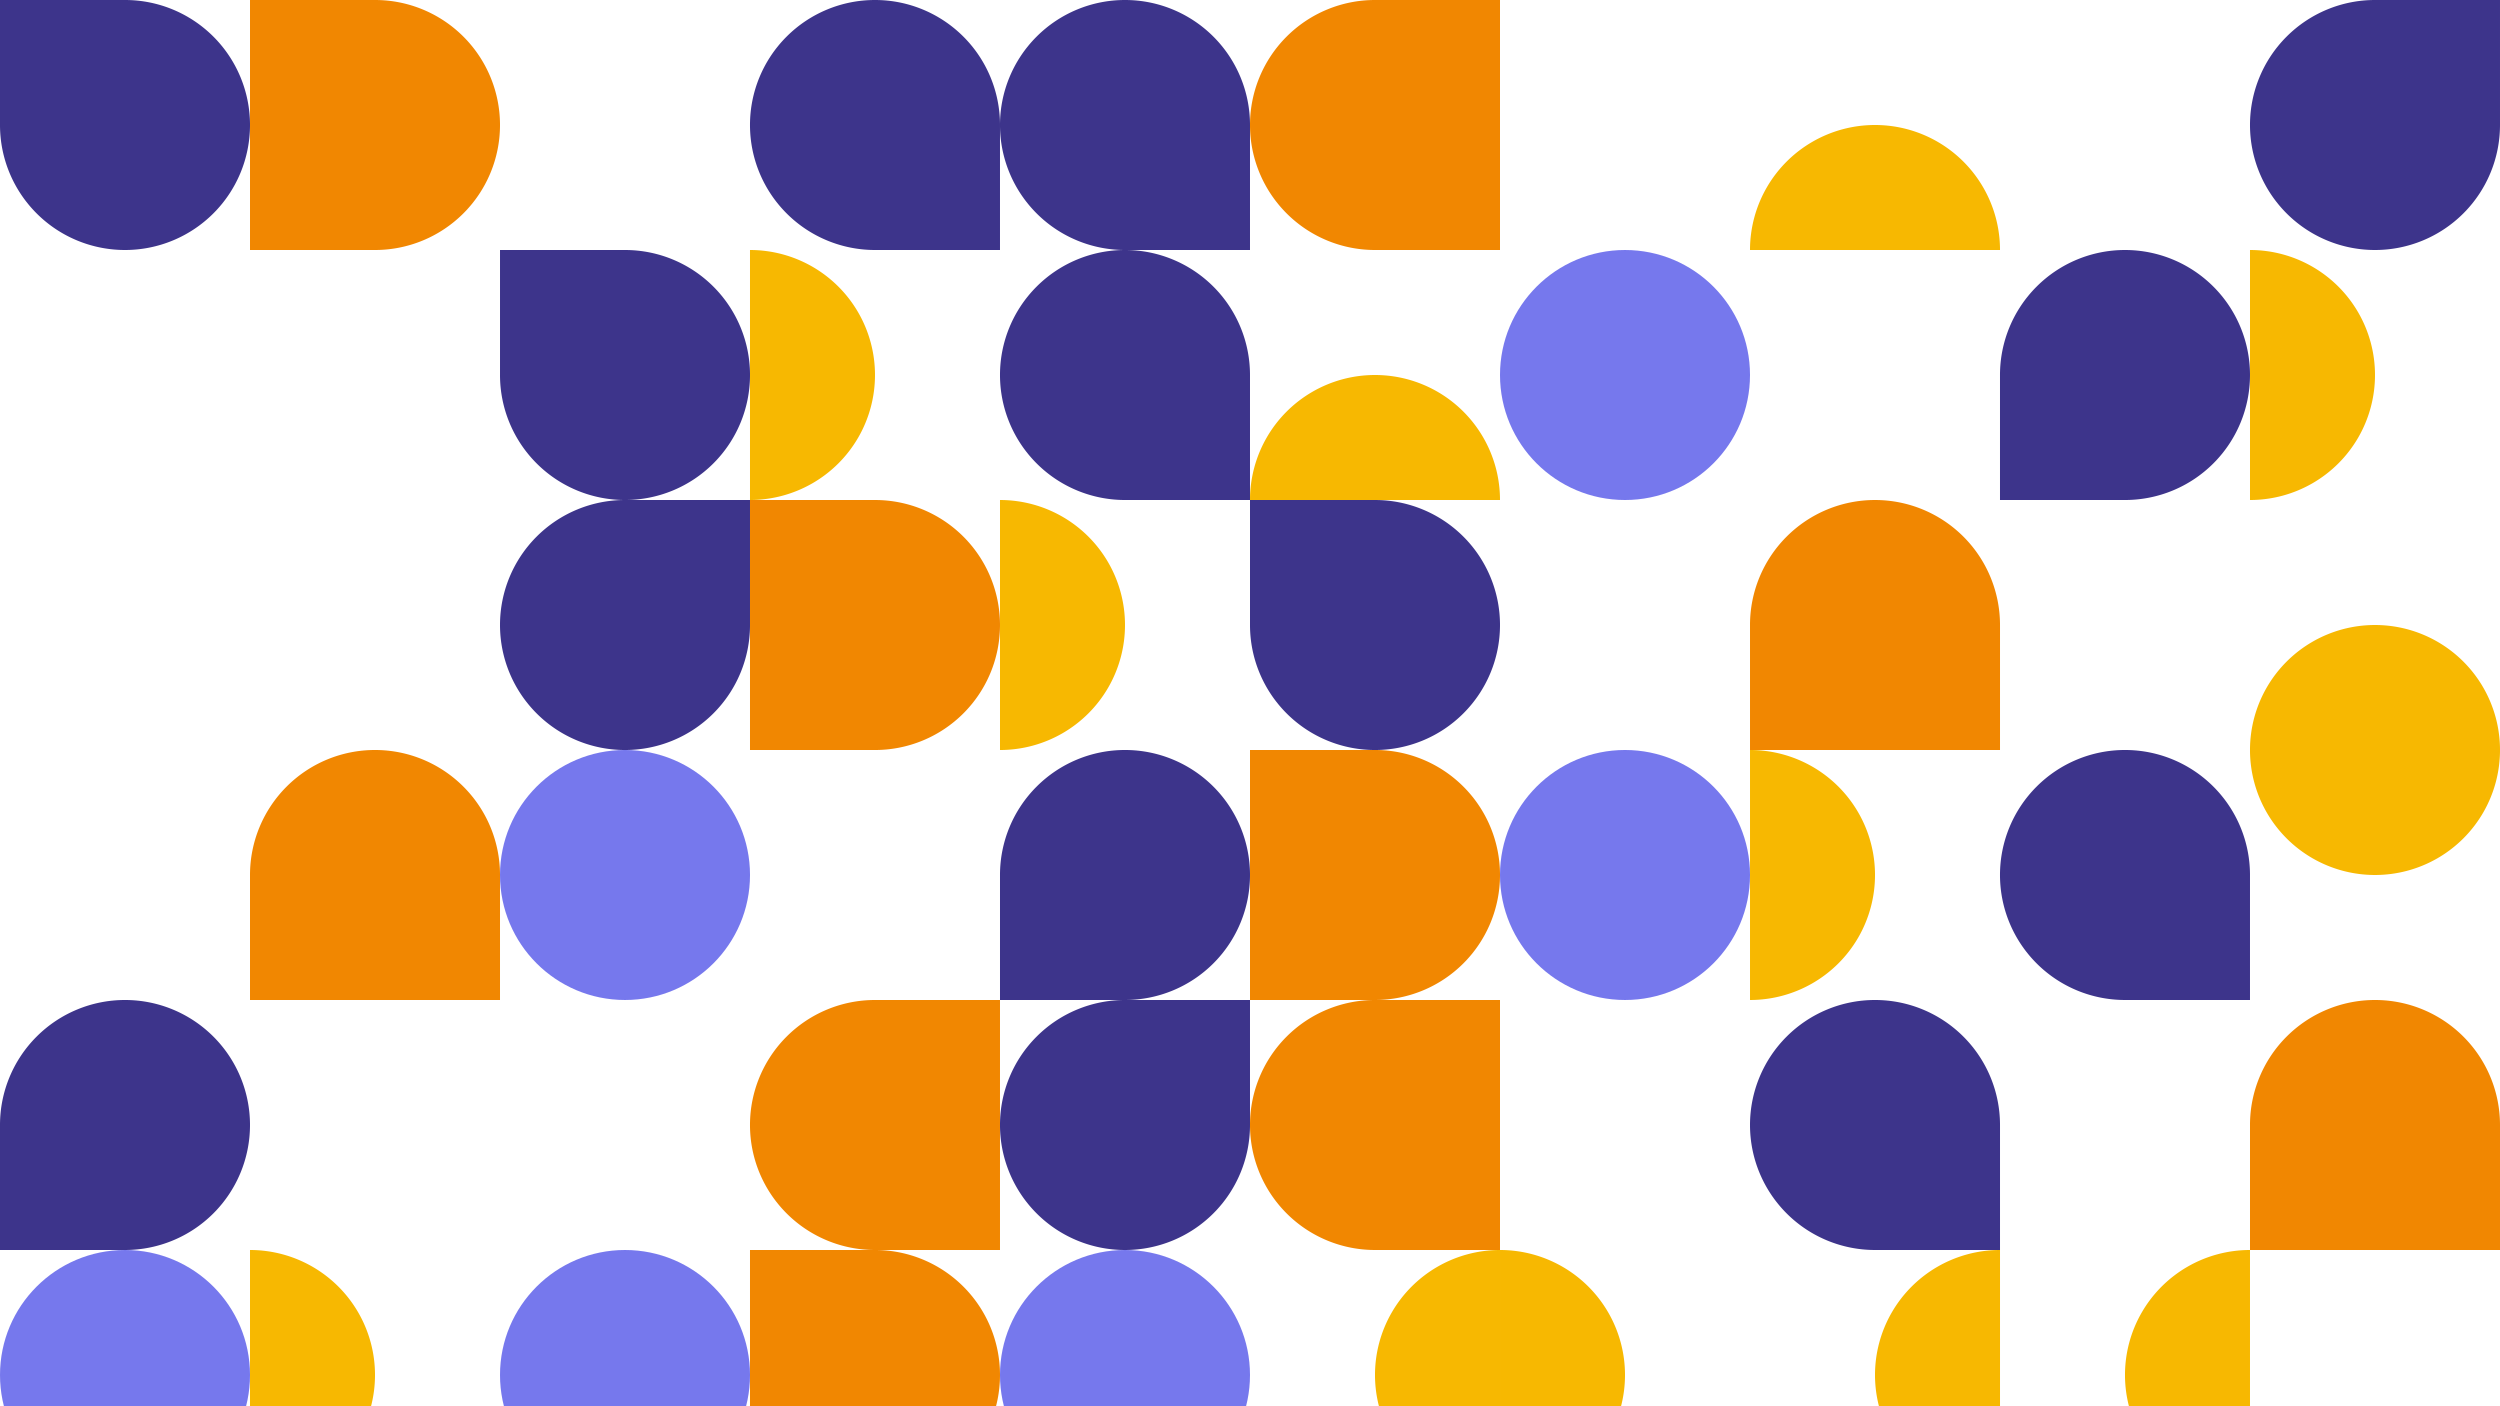 <svg xmlns="http://www.w3.org/2000/svg" viewBox="0 0 1351.68 760.32"><rect width="1351.68" height="760.32" fill="#ffffff" id="bg" class="bg"/><g><g transform="translate(0.00,&#10;                                0.00) rotate(180, 67.584, 67.584)"><svg xmlns="http://www.w3.org/2000/svg" id="Layer_1" data-name="Layer 1" viewBox="0 0 100 100" width="135.168" height="135.168"><path d="M50,100a50,50,0,1,1,50-50v50Z" fill="#3D348B"/></svg></g><g transform="translate(135.17,&#10;                                0.00) rotate(270, 67.584, 67.584)"><svg xmlns="http://www.w3.org/2000/svg" id="Layer_1" data-name="Layer 1" viewBox="0 0 100 100" width="135.168" height="135.168"><path d="M50,100h0A50,50,0,0,1,0,50V0H100V50A50,50,0,0,1,50,100Z" fill="#F18701"/></svg></g><g transform="translate(405.50,&#10;                                0.00) rotate(0, 67.584, 67.584)"><svg xmlns="http://www.w3.org/2000/svg" id="Layer_1" data-name="Layer 1" viewBox="0 0 100 100" width="135.168" height="135.168"><path d="M50,100a50,50,0,1,1,50-50v50Z" fill="#3D348B"/></svg></g><g transform="translate(270.34,&#10;                                135.17) rotate(180, 67.584, 67.584)"><svg xmlns="http://www.w3.org/2000/svg" id="Layer_1" data-name="Layer 1" viewBox="0 0 100 100" width="135.168" height="135.168"><path d="M50,100a50,50,0,1,1,50-50v50Z" fill="#3D348B"/></svg></g><g transform="translate(405.50,&#10;                                135.17) rotate(90, 67.584, 67.584)"><svg xmlns="http://www.w3.org/2000/svg" id="Layer_1" data-name="Layer 1" viewBox="0 0 100 100" width="135.168" height="135.168"><path d="M100,100A50,50,0,0,0,0,100Z" fill="#F7B801"/></svg></g><g transform="translate(540.67,&#10;                                0.00) rotate(0, 67.584, 67.584)"><svg xmlns="http://www.w3.org/2000/svg" id="Layer_1" data-name="Layer 1" viewBox="0 0 100 100" width="135.168" height="135.168"><path d="M50,100a50,50,0,1,1,50-50v50Z" fill="#3D348B"/></svg></g><g transform="translate(675.84,&#10;                                0.00) rotate(90, 67.584, 67.584)"><svg xmlns="http://www.w3.org/2000/svg" id="Layer_1" data-name="Layer 1" viewBox="0 0 100 100" width="135.168" height="135.168"><path d="M50,100h0A50,50,0,0,1,0,50V0H100V50A50,50,0,0,1,50,100Z" fill="#F18701"/></svg></g><g transform="translate(540.67,&#10;                                135.17) rotate(0, 67.584, 67.584)"><svg xmlns="http://www.w3.org/2000/svg" id="Layer_1" data-name="Layer 1" viewBox="0 0 100 100" width="135.168" height="135.168"><path d="M50,100a50,50,0,1,1,50-50v50Z" fill="#3D348B"/></svg></g><g transform="translate(675.84,&#10;                                135.17) rotate(0, 67.584, 67.584)"><svg xmlns="http://www.w3.org/2000/svg" id="Layer_1" data-name="Layer 1" viewBox="0 0 100 100" width="135.168" height="135.168"><path d="M100,100A50,50,0,0,0,0,100Z" fill="#F7B801"/></svg></g><g transform="translate(946.18,&#10;                                0.00) rotate(0, 67.584, 67.584)"><svg xmlns="http://www.w3.org/2000/svg" id="Layer_1" data-name="Layer 1" viewBox="0 0 100 100" width="135.168" height="135.168"><path d="M100,100A50,50,0,0,0,0,100Z" fill="#F7B801"/></svg></g><g transform="translate(811.01,&#10;                                135.17) rotate(0, 67.584, 67.584)"><svg xmlns="http://www.w3.org/2000/svg" id="Layer_1" data-name="Layer 1" viewBox="0 0 100 100" width="135.168" height="135.168"><circle cx="50" cy="50" r="50" fill="#7678ED"/></svg></g><g transform="translate(1216.51,&#10;                                0.00) rotate(270, 67.584, 67.584)"><svg xmlns="http://www.w3.org/2000/svg" id="Layer_1" data-name="Layer 1" viewBox="0 0 100 100" width="135.168" height="135.168"><path d="M50,100a50,50,0,1,1,50-50v50Z" fill="#3D348B"/></svg></g><g transform="translate(1081.34,&#10;                                135.17) rotate(90, 67.584, 67.584)"><svg xmlns="http://www.w3.org/2000/svg" id="Layer_1" data-name="Layer 1" viewBox="0 0 100 100" width="135.168" height="135.168"><path d="M50,100a50,50,0,1,1,50-50v50Z" fill="#3D348B"/></svg></g><g transform="translate(1216.51,&#10;                                135.17) rotate(90, 67.584, 67.584)"><svg xmlns="http://www.w3.org/2000/svg" id="Layer_1" data-name="Layer 1" viewBox="0 0 100 100" width="135.168" height="135.168"><path d="M100,100A50,50,0,0,0,0,100Z" fill="#F7B801"/></svg></g></g><g><g transform="translate(135.17,&#10;                                405.50) rotate(180, 67.584, 67.584)"><svg xmlns="http://www.w3.org/2000/svg" id="Layer_1" data-name="Layer 1" viewBox="0 0 100 100" width="135.168" height="135.168"><path d="M50,100h0A50,50,0,0,1,0,50V0H100V50A50,50,0,0,1,50,100Z" fill="#F18701"/></svg></g><g transform="translate(270.34,&#10;                                270.34) rotate(270, 67.584, 67.584)"><svg xmlns="http://www.w3.org/2000/svg" id="Layer_1" data-name="Layer 1" viewBox="0 0 100 100" width="135.168" height="135.168"><path d="M50,100a50,50,0,1,1,50-50v50Z" fill="#3D348B"/></svg></g><g transform="translate(405.50,&#10;                                270.34) rotate(270, 67.584, 67.584)"><svg xmlns="http://www.w3.org/2000/svg" id="Layer_1" data-name="Layer 1" viewBox="0 0 100 100" width="135.168" height="135.168"><path d="M50,100h0A50,50,0,0,1,0,50V0H100V50A50,50,0,0,1,50,100Z" fill="#F18701"/></svg></g><g transform="translate(270.34,&#10;                                405.50) rotate(270, 67.584, 67.584)"><svg xmlns="http://www.w3.org/2000/svg" id="Layer_1" data-name="Layer 1" viewBox="0 0 100 100" width="135.168" height="135.168"><circle cx="50" cy="50" r="50" fill="#7678ED"/></svg></g><g transform="translate(540.67,&#10;                                270.34) rotate(90, 67.584, 67.584)"><svg xmlns="http://www.w3.org/2000/svg" id="Layer_1" data-name="Layer 1" viewBox="0 0 100 100" width="135.168" height="135.168"><path d="M100,100A50,50,0,0,0,0,100Z" fill="#F7B801"/></svg></g><g transform="translate(675.84,&#10;                                270.34) rotate(180, 67.584, 67.584)"><svg xmlns="http://www.w3.org/2000/svg" id="Layer_1" data-name="Layer 1" viewBox="0 0 100 100" width="135.168" height="135.168"><path d="M50,100a50,50,0,1,1,50-50v50Z" fill="#3D348B"/></svg></g><g transform="translate(540.67,&#10;                                405.50) rotate(90, 67.584, 67.584)"><svg xmlns="http://www.w3.org/2000/svg" id="Layer_1" data-name="Layer 1" viewBox="0 0 100 100" width="135.168" height="135.168"><path d="M50,100a50,50,0,1,1,50-50v50Z" fill="#3D348B"/></svg></g><g transform="translate(675.84,&#10;                                405.50) rotate(270, 67.584, 67.584)"><svg xmlns="http://www.w3.org/2000/svg" id="Layer_1" data-name="Layer 1" viewBox="0 0 100 100" width="135.168" height="135.168"><path d="M50,100h0A50,50,0,0,1,0,50V0H100V50A50,50,0,0,1,50,100Z" fill="#F18701"/></svg></g><g transform="translate(946.18,&#10;                                270.34) rotate(180, 67.584, 67.584)"><svg xmlns="http://www.w3.org/2000/svg" id="Layer_1" data-name="Layer 1" viewBox="0 0 100 100" width="135.168" height="135.168"><path d="M50,100h0A50,50,0,0,1,0,50V0H100V50A50,50,0,0,1,50,100Z" fill="#F18701"/></svg></g><g transform="translate(811.01,&#10;                                405.50) rotate(0, 67.584, 67.584)"><svg xmlns="http://www.w3.org/2000/svg" id="Layer_1" data-name="Layer 1" viewBox="0 0 100 100" width="135.168" height="135.168"><circle cx="50" cy="50" r="50" fill="#7678ED"/></svg></g><g transform="translate(946.18,&#10;                                405.50) rotate(90, 67.584, 67.584)"><svg xmlns="http://www.w3.org/2000/svg" id="Layer_1" data-name="Layer 1" viewBox="0 0 100 100" width="135.168" height="135.168"><path d="M100,100A50,50,0,0,0,0,100Z" fill="#F7B801"/></svg></g><g transform="translate(1216.51,&#10;                                270.34) rotate(0, 67.584, 67.584)"><svg xmlns="http://www.w3.org/2000/svg" id="Layer_1" data-name="Layer 1" viewBox="0 0 100 100" width="135.168" height="135.168"><path d="M100,100A50,50,0,0,0,0,100Z" fill="#F7B801"/></svg></g><g transform="translate(1081.34,&#10;                                405.50) rotate(0, 67.584, 67.584)"><svg xmlns="http://www.w3.org/2000/svg" id="Layer_1" data-name="Layer 1" viewBox="0 0 100 100" width="135.168" height="135.168"><path d="M50,100a50,50,0,1,1,50-50v50Z" fill="#3D348B"/></svg></g><g transform="translate(1216.51,&#10;                                405.50) rotate(180, 67.584, 67.584)"><svg xmlns="http://www.w3.org/2000/svg" id="Layer_1" data-name="Layer 1" viewBox="0 0 100 100" width="135.168" height="135.168"><path d="M100,100A50,50,0,0,0,0,100Z" fill="#F7B801"/></svg></g></g><g><g transform="translate(0.00,&#10;                                540.67) rotate(90, 67.584, 67.584)"><svg xmlns="http://www.w3.org/2000/svg" id="Layer_1" data-name="Layer 1" viewBox="0 0 100 100" width="135.168" height="135.168"><path d="M50,100a50,50,0,1,1,50-50v50Z" fill="#3D348B"/></svg></g><g transform="translate(0.00,&#10;                                675.84) rotate(0, 67.584, 67.584)"><svg xmlns="http://www.w3.org/2000/svg" id="Layer_1" data-name="Layer 1" viewBox="0 0 100 100" width="135.168" height="135.168"><circle cx="50" cy="50" r="50" fill="#7678ED"/></svg></g><g transform="translate(135.17,&#10;                                675.84) rotate(90, 67.584, 67.584)"><svg xmlns="http://www.w3.org/2000/svg" id="Layer_1" data-name="Layer 1" viewBox="0 0 100 100" width="135.168" height="135.168"><path d="M100,100A50,50,0,0,0,0,100Z" fill="#F7B801"/></svg></g><g transform="translate(405.50,&#10;                                540.67) rotate(90, 67.584, 67.584)"><svg xmlns="http://www.w3.org/2000/svg" id="Layer_1" data-name="Layer 1" viewBox="0 0 100 100" width="135.168" height="135.168"><path d="M50,100h0A50,50,0,0,1,0,50V0H100V50A50,50,0,0,1,50,100Z" fill="#F18701"/></svg></g><g transform="translate(270.34,&#10;                                675.84) rotate(180, 67.584, 67.584)"><svg xmlns="http://www.w3.org/2000/svg" id="Layer_1" data-name="Layer 1" viewBox="0 0 100 100" width="135.168" height="135.168"><circle cx="50" cy="50" r="50" fill="#7678ED"/></svg></g><g transform="translate(405.50,&#10;                                675.84) rotate(270, 67.584, 67.584)"><svg xmlns="http://www.w3.org/2000/svg" id="Layer_1" data-name="Layer 1" viewBox="0 0 100 100" width="135.168" height="135.168"><path d="M50,100h0A50,50,0,0,1,0,50V0H100V50A50,50,0,0,1,50,100Z" fill="#F18701"/></svg></g><g transform="translate(540.67,&#10;                                540.67) rotate(270, 67.584, 67.584)"><svg xmlns="http://www.w3.org/2000/svg" id="Layer_1" data-name="Layer 1" viewBox="0 0 100 100" width="135.168" height="135.168"><path d="M50,100a50,50,0,1,1,50-50v50Z" fill="#3D348B"/></svg></g><g transform="translate(675.84,&#10;                                540.67) rotate(90, 67.584, 67.584)"><svg xmlns="http://www.w3.org/2000/svg" id="Layer_1" data-name="Layer 1" viewBox="0 0 100 100" width="135.168" height="135.168"><path d="M50,100h0A50,50,0,0,1,0,50V0H100V50A50,50,0,0,1,50,100Z" fill="#F18701"/></svg></g><g transform="translate(540.67,&#10;                                675.84) rotate(90, 67.584, 67.584)"><svg xmlns="http://www.w3.org/2000/svg" id="Layer_1" data-name="Layer 1" viewBox="0 0 100 100" width="135.168" height="135.168"><circle cx="50" cy="50" r="50" fill="#7678ED"/></svg></g><g transform="translate(675.84,&#10;                                675.84) rotate(270, 67.584, 67.584)"><svg xmlns="http://www.w3.org/2000/svg" id="Layer_1" data-name="Layer 1" viewBox="0 0 100 100" width="135.168" height="135.168"><path d="M100,100A50,50,0,0,0,0,100Z" fill="#F7B801"/></svg></g><g transform="translate(946.18,&#10;                                540.67) rotate(0, 67.584, 67.584)"><svg xmlns="http://www.w3.org/2000/svg" id="Layer_1" data-name="Layer 1" viewBox="0 0 100 100" width="135.168" height="135.168"><path d="M50,100a50,50,0,1,1,50-50v50Z" fill="#3D348B"/></svg></g><g transform="translate(811.01,&#10;                                675.84) rotate(90, 67.584, 67.584)"><svg xmlns="http://www.w3.org/2000/svg" id="Layer_1" data-name="Layer 1" viewBox="0 0 100 100" width="135.168" height="135.168"><path d="M100,100A50,50,0,0,0,0,100Z" fill="#F7B801"/></svg></g><g transform="translate(946.18,&#10;                                675.84) rotate(270, 67.584, 67.584)"><svg xmlns="http://www.w3.org/2000/svg" id="Layer_1" data-name="Layer 1" viewBox="0 0 100 100" width="135.168" height="135.168"><path d="M100,100A50,50,0,0,0,0,100Z" fill="#F7B801"/></svg></g><g transform="translate(1216.51,&#10;                                540.67) rotate(180, 67.584, 67.584)"><svg xmlns="http://www.w3.org/2000/svg" id="Layer_1" data-name="Layer 1" viewBox="0 0 100 100" width="135.168" height="135.168"><path d="M50,100h0A50,50,0,0,1,0,50V0H100V50A50,50,0,0,1,50,100Z" fill="#F18701"/></svg></g><g transform="translate(1081.34,&#10;                                675.84) rotate(270, 67.584, 67.584)"><svg xmlns="http://www.w3.org/2000/svg" id="Layer_1" data-name="Layer 1" viewBox="0 0 100 100" width="135.168" height="135.168"><path d="M100,100A50,50,0,0,0,0,100Z" fill="#F7B801"/></svg></g></g></svg>